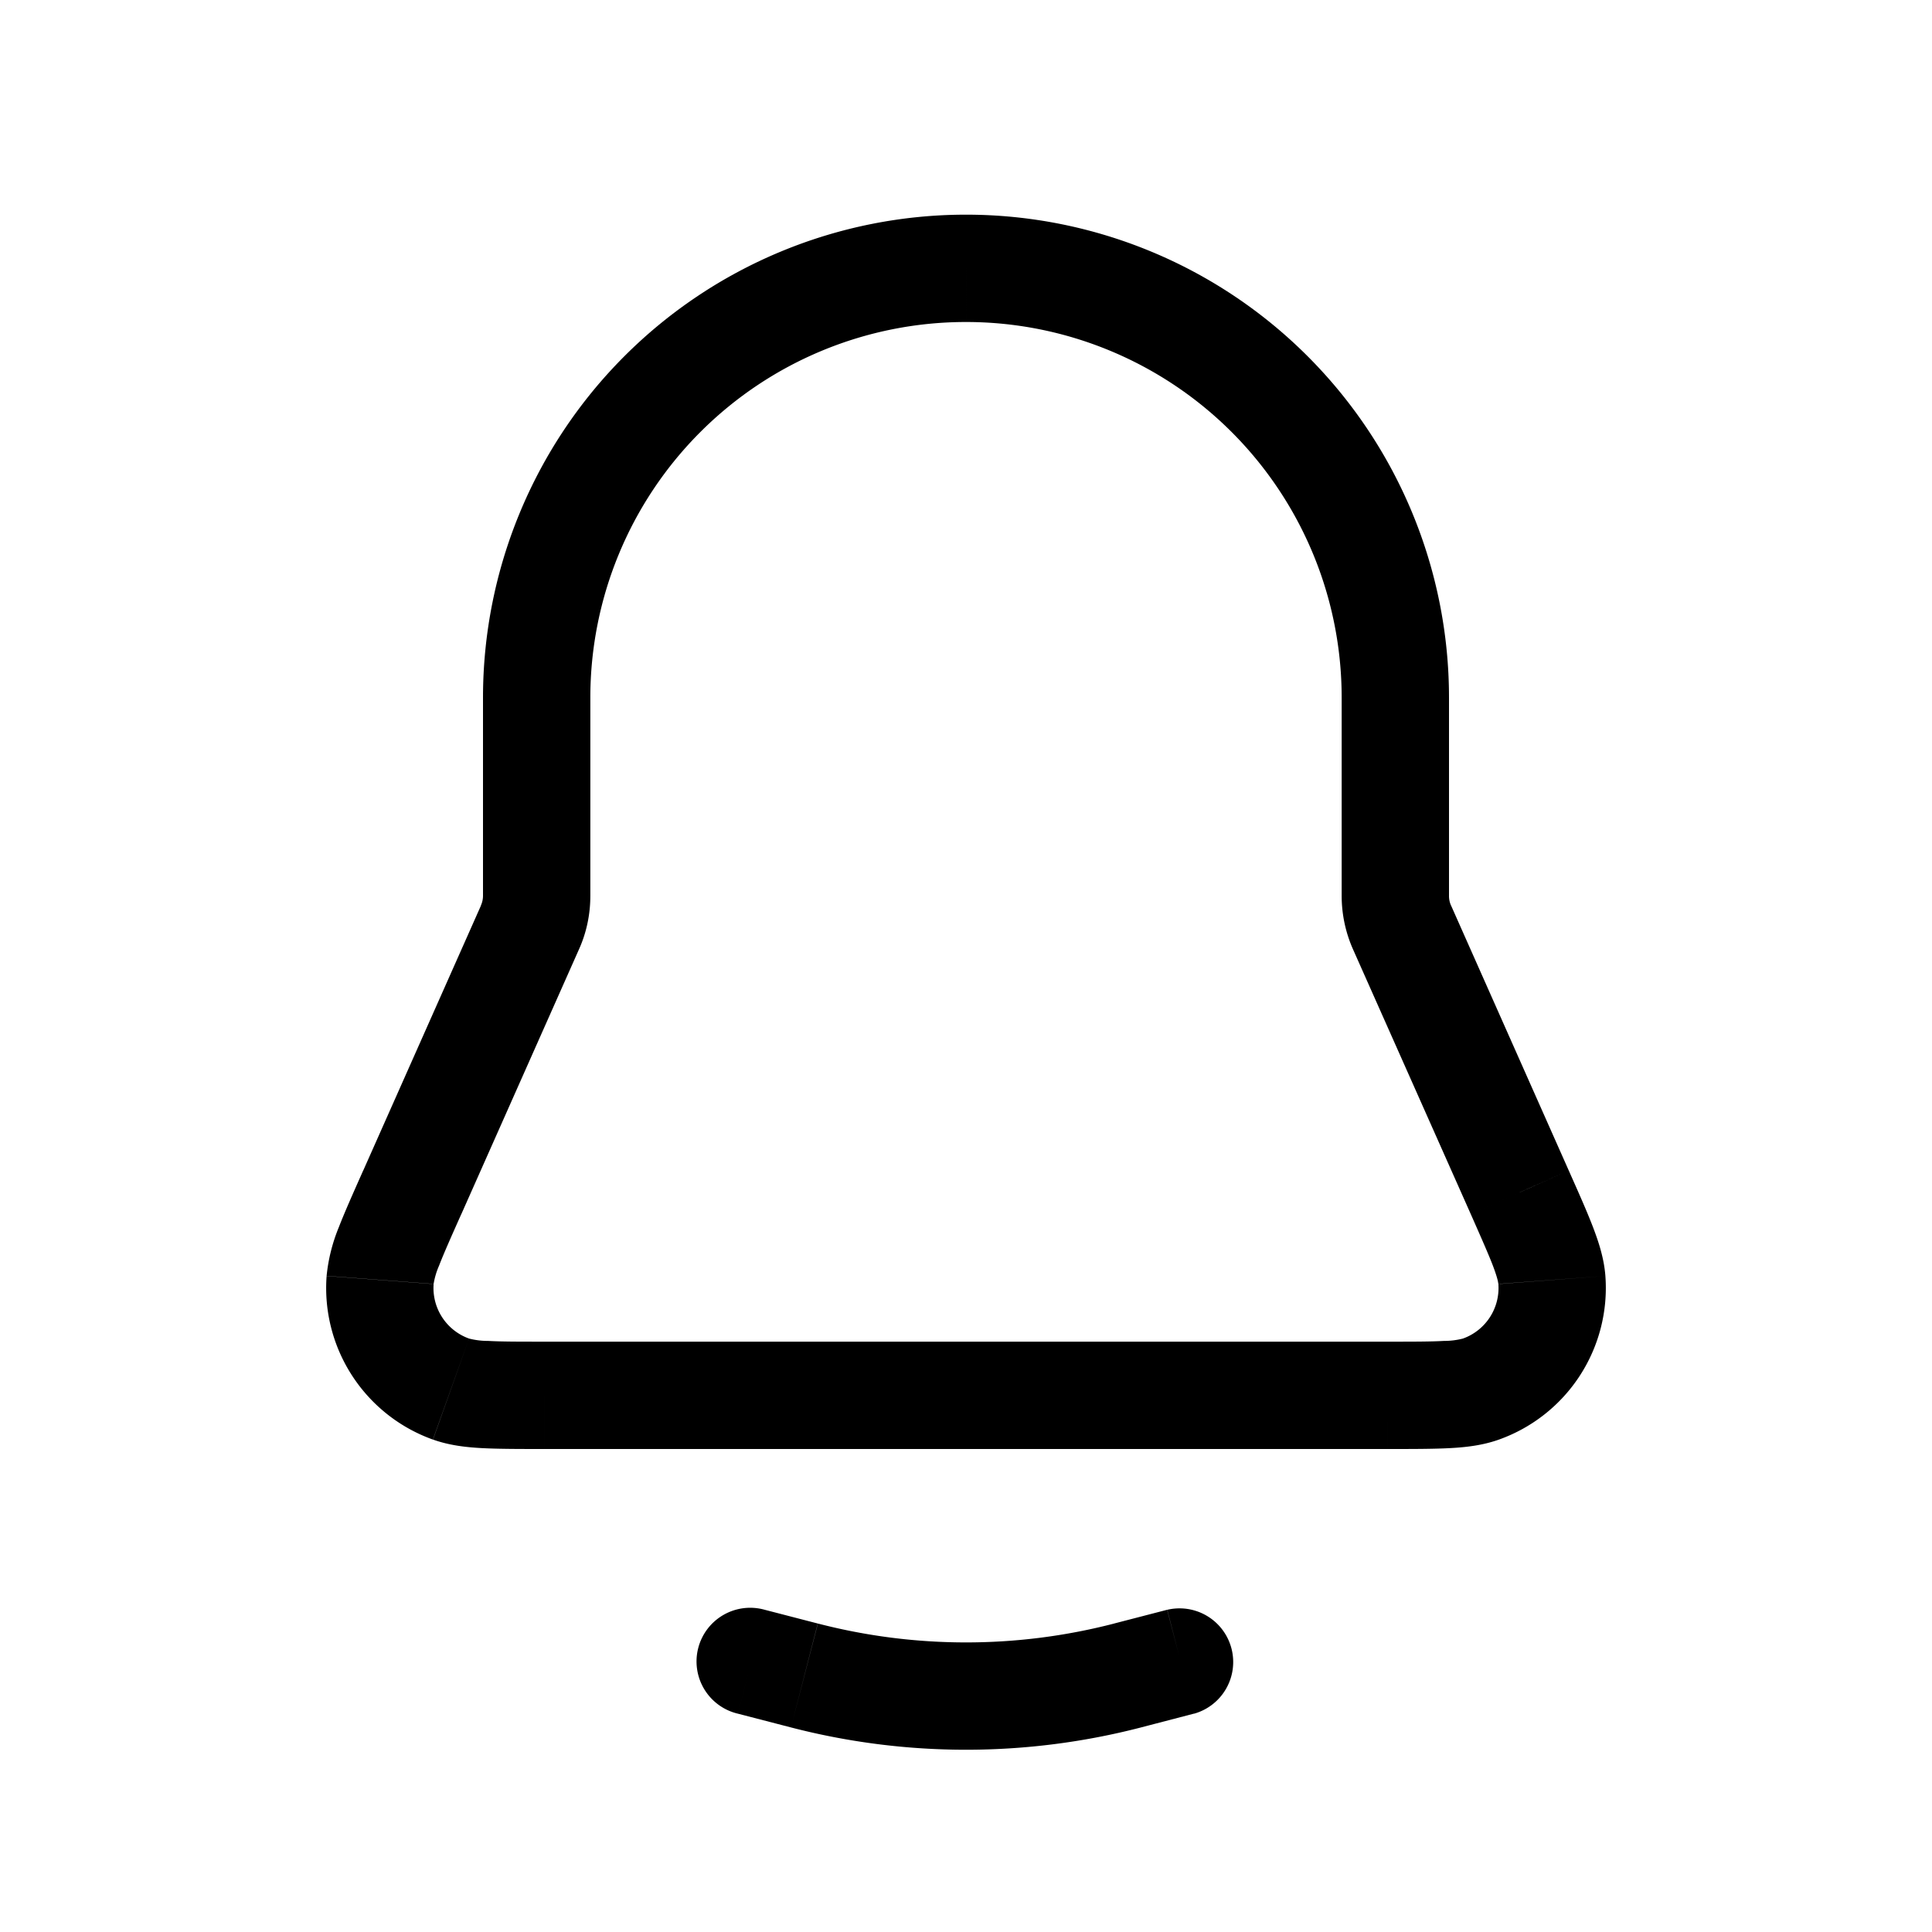 <svg fill="none" height="18" width="18" xmlns="http://www.w3.org/2000/svg"><path d="m14.16 11.108.456-.203-.457.204zm.298.817.499-.037zm-.66 1.017.168.47zm-10.256-1.017-.499-.037zm.66 1.017-.168.47zm.798-4.595h-.5zm-.062.293-.457-.203zm8.124 0-.457.203zm-.562-2.14v1.847h1v-1.847zm-7 1.847v-1.847h-1v1.847zm-1.202 2.965 1.097-2.469-.914-.406-1.097 2.469zm8.307-2.469 1.098 2.469.913-.406-1.097-2.47zm.325 3.657h-3.93v1h3.93zm-3.93 0h-3.93v1h3.93zm4.703-1.188c.097.22.162.366.206.48.043.114.05.157.05.17l.998-.074c-.012-.16-.06-.31-.115-.454s-.133-.319-.226-.528zm-.773 2.188c.23 0 .421 0 .575-.008s.31-.026.461-.08l-.336-.941a.701.701 0 0 1 -.178.022c-.121.007-.282.007-.522.007zm1.03-1.537a.5.5 0 0 1 -.33.508l.336.941a1.5 1.5 0 0 0 .991-1.524zm-10.576-1.058c-.093.209-.171.384-.227.528a1.61 1.61 0 0 0 -.114.454l.997.075a.706.706 0 0 1 .051-.171c.044-.114.109-.26.207-.48zm1.686 1.595c-.24 0-.401 0-.522-.007a.702.702 0 0 1 -.178-.022l-.336.941c.15.054.307.072.46.08.155.008.347.008.576.008zm-2.027-.612a1.5 1.5 0 0 0 .99 1.524l.337-.941a.5.5 0 0 1 -.33-.508zm1.457-3.541a.222.222 0 0 1 -.02.09l.915.406c.07-.156.105-.325.105-.496zm8 0c0 .17.036.34.105.496l.914-.406a.222.222 0 0 1 -.019-.09zm-3.5-5.347a3.5 3.5 0 0 1 3.5 3.5h1a4.5 4.5 0 0 0 -4.5-4.5zm0-1a4.5 4.5 0 0 0 -4.5 4.5h1a3.5 3.5 0 0 1 3.5-3.5zm-1.875 12.998a.5.5 0 1 0 -.25.968zm4 .968a.5.5 0 0 0 -.25-.968zm-3.63-.356-.126.484.125-.484zm-.62.356.494.128.25-.968-.494-.128zm3.756.128.495-.129-.252-.967-.494.128zm-3.262 0a6.5 6.5 0 0 0 3.262 0l-.25-.968a5.501 5.501 0 0 1 -2.761 0z" fill="currentColor"/></svg>